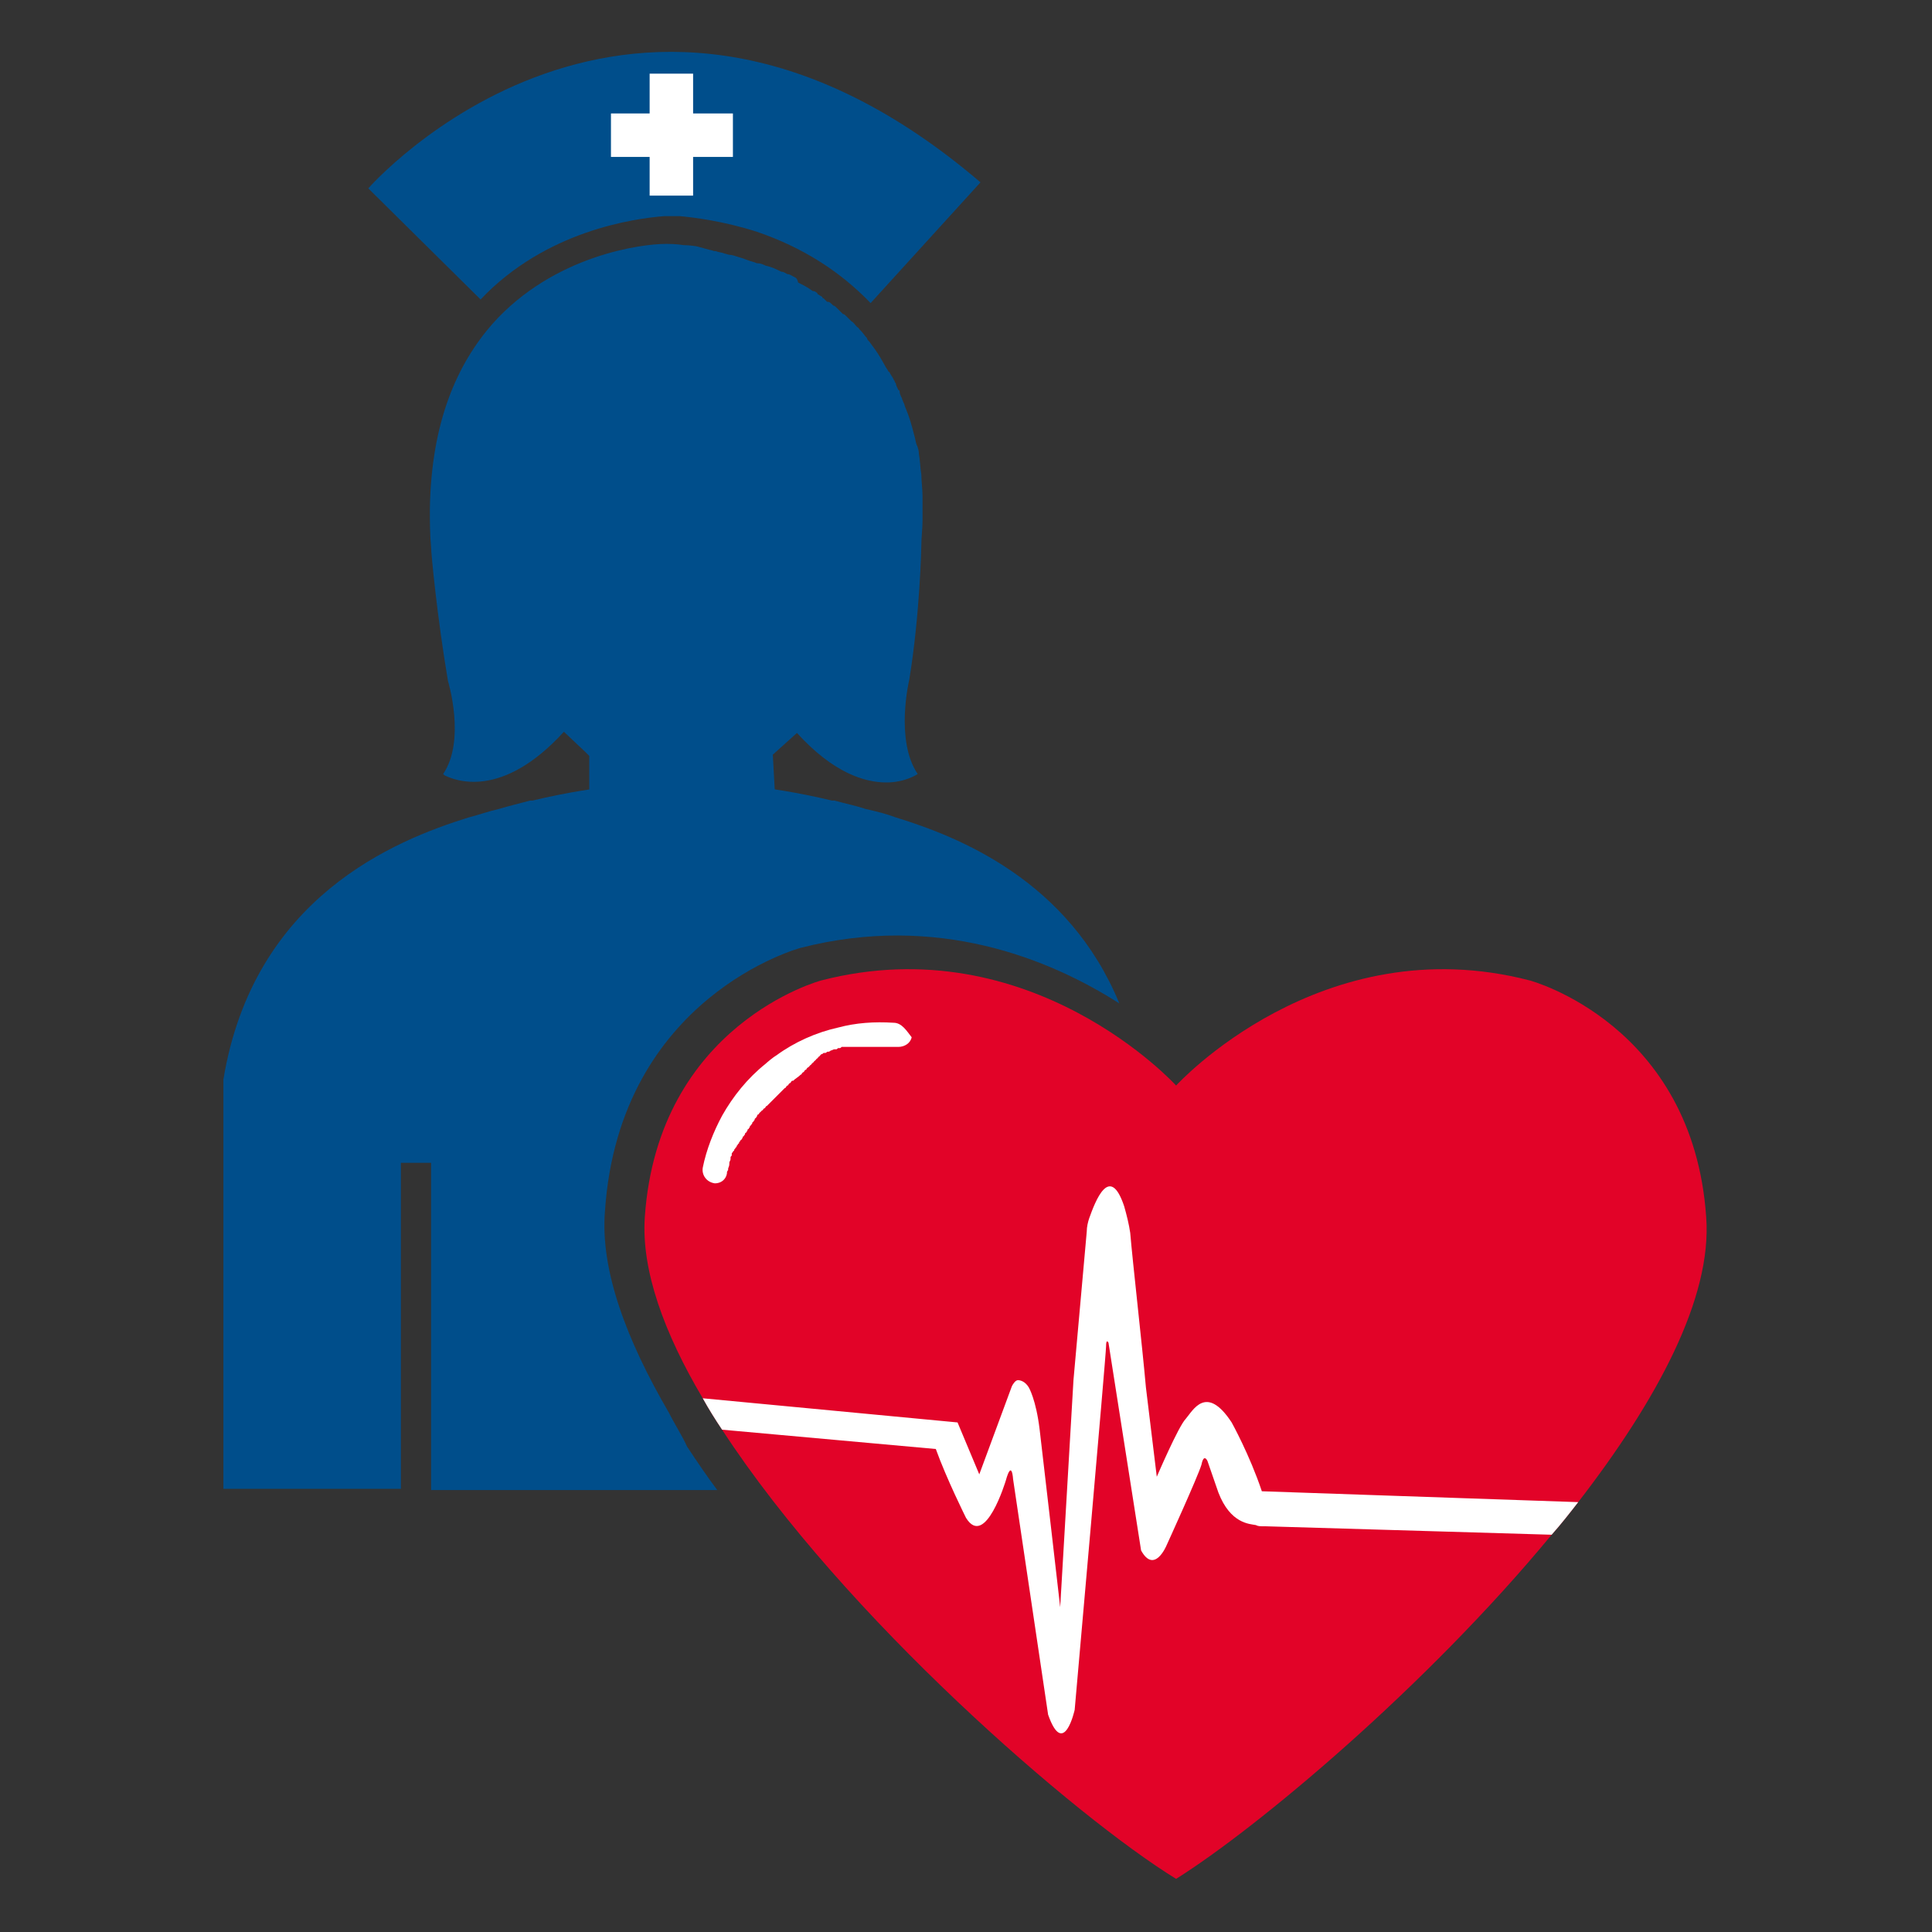<?xml version="1.0" encoding="utf-8"?>
<!-- Generator: Adobe Illustrator 21.1.0, SVG Export Plug-In . SVG Version: 6.00 Build 0)  -->
<svg version="1.1" baseProfile="basic" id="Layer_1"
	 xmlns="http://www.w3.org/2000/svg" xmlns:xlink="http://www.w3.org/1999/xlink" x="0px" y="0px" viewBox="0 0 160 160"
	 xml:space="preserve">
<rect x="0" y="0" width="160" height="160" fill="#333333" stroke="none"/>
<style type="text/css">
	.st0{fill:#E20328;}
	.st1{fill:#FFFFFF;}
	.st2{fill:#004E8B;}
</style>
<g>
	<path class="st0" d="M130.7,124.4c-0.7,0.9-1.4,1.8-2.2,2.7c-10.4,12.6-24.4,24.3-31.1,28.5c-8.3-5.1-27.5-21.7-37.6-37.2
		c-0.6-0.9-1.1-1.7-1.6-2.6c-3.2-5.4-5.1-10.6-4.8-15C54.5,84.8,68,81.2,68,81.2c17.4-4.5,29.4,8.7,29.4,8.7s12-13.2,29.3-8.7
		c0,0,13.5,3.6,14.6,19.6C141.8,107.5,137.2,116,130.7,124.4z"/>
	<path class="st1" d="M130.7,124.4c-0.7,0.9-1.4,1.8-2.2,2.7l-23.7-0.7c-0.5,0-0.6,0-0.8-0.1c-0.5-0.1-2.1-0.1-3.1-2.7l-0.9-2.6
		c0,0-0.3-0.7-0.5,0.3c-0.3,1-2.9,6.7-2.9,6.7s-1,2.4-2.1,0.4l-2.7-17.2c0,0-0.2-0.4-0.2,0.3c0,0.7-2.6,30.1-2.6,30.1
		s-0.9,4.1-2.2,0.4l-2.9-19.5c0,0-0.1-1.7-0.6,0.1c0,0-1.7,5.7-3.3,3.1c0,0-1.6-3.2-2.5-5.7l-17.7-1.6c-0.6-0.9-1.1-1.7-1.6-2.6
		l21.1,2l1.8,4.3l2.7-7.3c0.1-0.2,0.3-0.5,0.5-0.5c0.2,0,0.6,0.1,0.9,0.6c0,0,0.6,1,0.9,3.5c0.3,2.5,1.7,14.7,1.7,14.7l1.1-18.8
		L90,102c0-0.4,0.1-0.8,0.2-1.1c0.5-1.4,1.7-4.6,2.9-1c0.2,0.7,0.4,1.5,0.5,2.2c0.2,2.4,1,9.4,1.3,12.8l0.9,7.4c0,0,1.8-4.2,2.4-4.8
		c0.6-0.7,1.7-2.9,3.8,0.3c0,0,1.5,2.7,2.5,5.7L130.7,124.4z"/>
	<path class="st1" d="M74,84.7c-1.6-0.1-3.1,0-4.6,0.4c-1.8,0.4-3.6,1.2-5.1,2.3c-0.2,0.1-0.8,0.6-0.9,0.7c-1.5,1.2-2.7,2.7-3.6,4.3
		c-0.7,1.3-1.3,2.8-1.6,4.3c-0.1,0.6,0.3,1.2,1,1.3c0.5,0,0.9-0.3,1-0.8c0-0.1,0-0.2,0.1-0.3c0,0,0-0.1,0-0.1c0-0.1,0.1-0.2,0.1-0.4
		c0,0,0-0.1,0-0.1c0-0.1,0.1-0.2,0.1-0.3c0,0,0-0.1,0-0.1c0-0.1,0-0.1,0.1-0.2c0,0,0-0.1,0-0.1c0-0.1,0-0.1,0.1-0.2
		c0,0,0-0.1,0.1-0.1c0-0.1,0-0.1,0.1-0.2c0,0,0-0.1,0.1-0.1c0-0.1,0-0.1,0.1-0.2c0,0,0-0.1,0.1-0.1c0-0.1,0-0.1,0.1-0.2
		c0,0,0-0.1,0.1-0.1c0-0.1,0.1-0.1,0.1-0.2c0,0,0-0.1,0.1-0.1c0-0.1,0.1-0.1,0.1-0.2c0,0,0-0.1,0.1-0.1c0-0.1,0.1-0.1,0.1-0.2
		c0,0,0-0.1,0.1-0.1c0-0.1,0.1-0.1,0.1-0.2c0,0,0-0.1,0.1-0.1c0-0.1,0.1-0.1,0.1-0.2c0,0,0-0.1,0.1-0.1c0-0.1,0.1-0.1,0.1-0.2
		c0,0,0-0.1,0.1-0.1c0-0.1,0.1-0.1,0.1-0.2c0,0,0-0.1,0.1-0.1c0.1-0.1,0.1-0.2,0.2-0.2c0,0,0,0,0,0c0-0.1,0.1-0.1,0.2-0.2
		c0,0,0-0.1,0.1-0.1c0,0,0.1-0.1,0.1-0.1c0,0,0-0.1,0.1-0.1c0,0,0.1-0.1,0.1-0.1c0,0,0.1-0.1,0.1-0.1c0,0,0.1-0.1,0.1-0.1
		c0,0,0.1-0.1,0.1-0.1c0,0,0.1-0.1,0.1-0.1c0,0,0.1-0.1,0.1-0.1c0,0,0.1-0.1,0.1-0.1c0,0,0.1-0.1,0.1-0.1c0,0,0.1-0.1,0.1-0.1
		c0,0,0.1-0.1,0.1-0.1c0,0,0.1-0.1,0.1-0.1c0,0,0.1-0.1,0.1-0.1c0,0,0.1-0.1,0.1-0.1c0,0,0.1-0.1,0.1-0.1c0,0,0.1-0.1,0.1-0.1
		c0,0,0.1,0,0.1-0.1c0,0,0.1-0.1,0.1-0.1c0,0,0.1,0,0.1-0.1c0,0,0.1-0.1,0.1-0.1c0,0,0.1,0,0.1-0.1c0,0,0.1-0.1,0.1-0.1
		c0,0,0,0,0.1,0c0,0,0.1-0.1,0.1-0.1c0,0,0.4-0.3,0.4-0.3c0,0,0.1-0.1,0.1-0.1c0,0,0.1,0,0.1-0.1c0,0,0.1-0.1,0.1-0.1
		c0,0,0.1,0,0.1-0.1c0,0,0.1-0.1,0.1-0.1c0,0,0.1,0,0.1-0.1c0,0,0.1-0.1,0.1-0.1c0,0,0.1,0,0.1-0.1c0,0,0.1,0,0.1-0.1
		c0,0,0.1,0,0.1-0.1c0,0,0.1,0,0.1-0.1c0,0,0.1,0,0.1-0.1c0,0,0.1,0,0.1-0.1c0,0,0.1,0,0.1-0.1c0,0,0.1,0,0.1-0.1c0,0,0.1,0,0.1-0.1
		c0,0,0.1,0,0.1-0.1c0,0,0.1,0,0.1-0.1c0.1,0,0.1,0,0.2-0.1c0,0,0.1,0,0.1,0c0.1,0,0.1,0,0.2-0.1c0,0,0.1,0,0.1,0
		c0.1,0,0.2-0.1,0.2-0.1c0,0,0,0,0,0c0.1,0,0.2-0.1,0.3-0.1c0,0,0.1,0,0.1,0c0.1,0,0.1,0,0.2-0.1c0,0,0.1,0,0.1,0
		c0.1,0,0.1,0,0.2-0.1c0,0,0.1,0,0.1,0c0.1,0,0.1,0,0.2,0c0,0,0.1,0,0.1,0c0.1,0,0.1,0,0.2,0c0,0,0.1,0,0.1,0c0.1,0,0.1,0,0.2,0
		c0,0,0.1,0,0.1,0c0.1,0,0.1,0,0.2,0c0,0,0.1,0,0.1,0c0.1,0,0.1,0,0.2,0c0,0,0.1,0,0.2,0c0.1,0,0.1,0,0.2,0c0.1,0,0.1,0,0.2,0
		c0.1,0,0.1,0,0.2,0c0.1,0,0.1,0,0.2,0c0.1,0,0.1,0,0.2,0c0.1,0,0.1,0,0.2,0c0.1,0,0.1,0,0.2,0c0,0,0.1,0,0.1,0c0.1,0,0.2,0,0.2,0
		c0,0,0.1,0,0.1,0c0.1,0,0.2,0,0.3,0c0,0,0.1,0,0.1,0c0.1,0,0.3,0,0.4,0c0,0,0.1,0,0.1,0c0.1,0,0.2,0,0.3,0c0.5,0,1-0.3,1.1-0.8
		C75.1,85.4,74.7,84.7,74,84.7z"/>
	<path class="st2" d="M55,17.9c0.1,0,1.2,0,1.3,0c1.1,0.1,3.6,0.4,6.4,1.3c3.8,1.3,6.9,3.3,9.4,5.9l9.1-10
		c-28.8-24.6-50.7,0.5-50.7,0.5l9.3,9.2C45.2,19.1,52.5,18.1,55,17.9z"/>
	<path class="st2" d="M76.3,45.2c0-0.7,0.1-1.4,0.1-2.1c0-0.7,0-1.3,0-2c0-0.6-0.1-1.3-0.1-1.8c-0.1-0.6-0.1-1.2-0.2-1.7
		c0-0.3-0.1-0.6-0.2-0.8c-0.1-0.3-0.1-0.5-0.2-0.8c-0.2-0.8-0.4-1.5-0.7-2.2c-0.1-0.2-0.1-0.4-0.2-0.5c0-0.1-0.1-0.2-0.1-0.3
		c-0.1-0.2-0.2-0.4-0.2-0.6c0,0,0-0.1-0.1-0.1c-0.1-0.2-0.2-0.4-0.2-0.5c0,0,0,0,0,0c0-0.1-0.1-0.1-0.1-0.2c0-0.1-0.1-0.1-0.1-0.2
		c-0.1-0.2-0.2-0.3-0.3-0.5c0,0,0-0.1-0.1-0.1c-0.1-0.2-0.2-0.3-0.3-0.5c-0.1-0.2-0.3-0.5-0.4-0.7c-0.3-0.5-0.6-0.9-0.9-1.3
		c-0.1-0.1-0.2-0.2-0.2-0.3c-0.2-0.2-0.3-0.4-0.5-0.6c0,0,0,0-0.1-0.1c-0.1-0.1-0.1-0.2-0.2-0.2c-0.2-0.2-0.3-0.4-0.5-0.5
		c-0.1-0.1-0.2-0.2-0.3-0.3c0,0-0.1-0.1-0.1-0.1c-0.1-0.1-0.2-0.2-0.3-0.2c0,0-0.1-0.1-0.1-0.1c-0.1-0.1-0.2-0.2-0.3-0.3
		c0,0,0,0-0.1-0.1c-0.1-0.1-0.2-0.2-0.3-0.2c0,0-0.1-0.1-0.1-0.1c-0.1-0.1-0.2-0.2-0.3-0.2c0,0,0,0-0.1,0c-0.1-0.1-0.2-0.2-0.3-0.3
		c0,0-0.1,0-0.1-0.1c-0.1-0.1-0.2-0.1-0.3-0.2c0,0-0.1,0-0.1-0.1c-0.1-0.1-0.2-0.2-0.4-0.2c-0.4-0.3-0.8-0.5-1.2-0.7
		C66,23,65.9,23,65.7,22.9c-0.2-0.1-0.3-0.2-0.5-0.2c-0.2-0.1-0.3-0.2-0.5-0.2c-0.4-0.2-0.8-0.4-1.3-0.5c-0.2-0.1-0.4-0.2-0.7-0.2
		c-0.1,0-0.2-0.1-0.3-0.1c-0.4-0.1-0.8-0.3-1.2-0.4c-0.3-0.1-0.6-0.2-0.8-0.2c-0.1,0-0.3-0.1-0.4-0.1c-0.2-0.1-0.5-0.1-0.7-0.2
		c0,0-0.1,0-0.1,0c-0.1,0-0.3-0.1-0.4-0.1c0,0-1.1-0.3-1.1-0.3c0,0-0.6-0.1-1.1-0.1c-0.6-0.1-1.2-0.1-1.3-0.1h-0.2
		c-1.9,0-9.2,0.9-14.3,6.6c-2.9,3.3-5.1,8.1-5.2,15.4c0,1,0,2,0.1,3.1c0,0,0,0,0,0c0,0.5,0.5,5.8,1.4,11.1c0,0,1.5,4.9-0.4,7.7
		c0,0,0,0,0.1,0.1l0,0c0,0,0,0,0,0c0.8,0.4,4.7,2.1,9.9-3.6l1.8,1.7l0.3,0.3l0,3.4l0,0.1h7.5h0.4h0h7.5L64,62.5l2-1.8
		c3,3.3,5.6,4.1,7.4,4.1c1.6,0,2.6-0.7,2.6-0.7c-1.9-2.8-0.7-7.8-0.7-7.8C76.2,50.8,76.3,45.2,76.3,45.2z"/>
	<g>
		<rect x="53.8" y="6.1" class="st1" width="3.6" height="10.1"/>
		
			<rect x="53.8" y="6.1" transform="matrix(-1.836970e-16 1 -1 -1.836970e-16 66.797 -44.404)" class="st1" width="3.6" height="10.1"/>
	</g>
	<g>
		<path class="st2" d="M55.4,117c-3.5-6-5.7-11.8-5.3-16.7c1.2-17.8,16.2-21.8,16.2-21.8c11.3-2.9,20.6,0.9,26.4,4.6
			c-4.2-10.2-13.3-13.8-18.5-15.4c-0.8-0.3-1.6-0.5-2.5-0.7c-0.9-0.3-1.5-0.4-2.6-0.7l-0.2,0c-2.9-0.7-5.7-1.1-6.3-1.1h-6.1h-6.1
			c-0.6,0-3.4,0.4-6.3,1.1l-0.2,0c-1.1,0.3-1.6,0.4-2.6,0.7c-0.9,0.2-1.7,0.5-2.5,0.7c-6.1,1.9-17.8,6.6-20.3,21.7v1.9
			c0,0,0,0.1,0,0.1v31.9h14.7V96.3h2.5v27.1h20.7h3c-0.9-1.2-1.7-2.4-2.5-3.6C56.5,118.9,55.9,118,55.4,117z"/>
	</g>
</g>
</svg>
